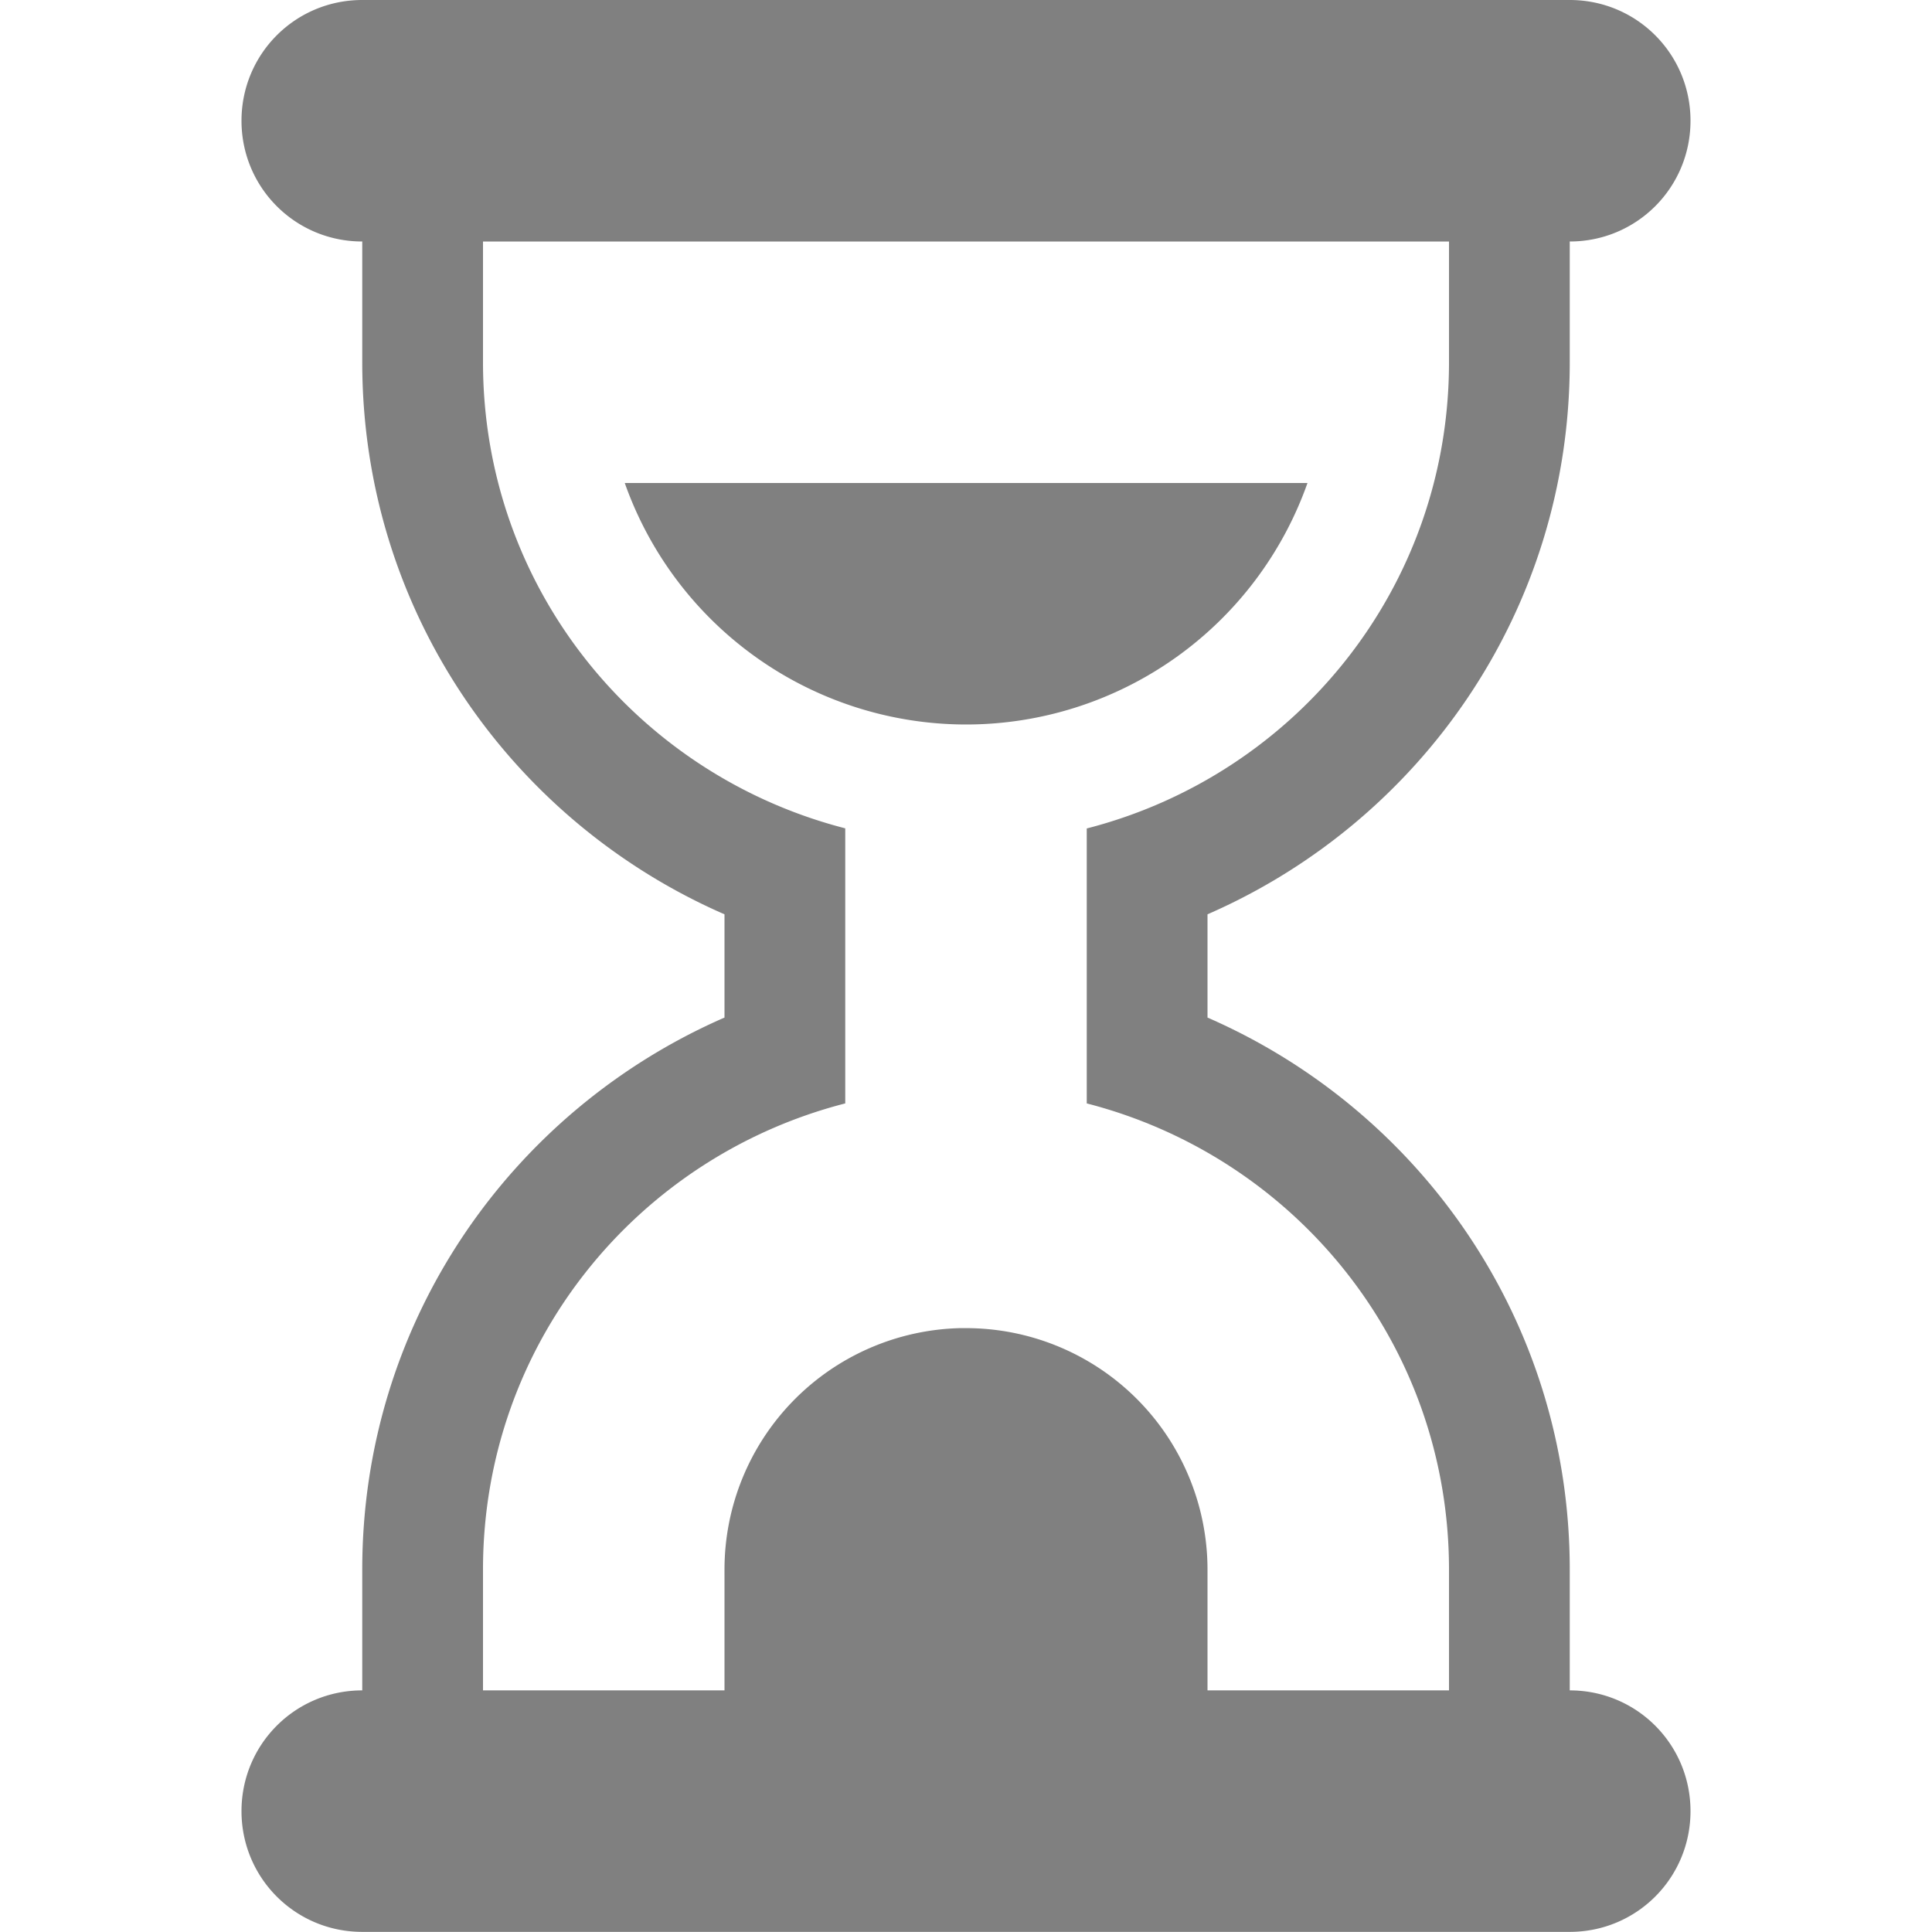 <svg width="16" height="16" version="1.1" xmlns="http://www.w3.org/2000/svg">
<path d="m3 0c-0.554 0-1 0.446-1 1s0.446 1 1 1v1c0 2.055 1.235 3.802 3 4.572v0.855c-1.765 0.77-3 2.517-3 4.572v1c-0.554 0-1 0.446-1 1s0.446 1 1 1h10c0.554 0 1-0.446 1-1s-0.446-1-1-1v-1c0-2.055-1.235-3.802-3-4.572v-0.855c1.765-0.77 3-2.517 3-4.572v-1c0.554 0 1-0.446 1-1s-0.446-1-1-1h-10zm1 2h8v1c0 1.869-1.274 3.418-3 3.861v1.039 0.199 1.039c1.726 0.444 3 1.993 3 3.861v1h-2v-1a2 2 0 0 0-2-2 2 2 0 0 0-0.049 0 2 2 0 0 0-1.951 2 2 2 0 0 0 0 0.049v0.951h-2v-1c0-1.869 1.274-3.418 3-3.861v-0.139-1.1-1.039c-1.726-0.444-3-1.993-3-3.861v-1zm1.174 2a3 3 0 0 0 2.826 2 3 3 0 0 0 2.828-2h-5.654z" fill="gray" stroke-width=".817"/>
</svg>
